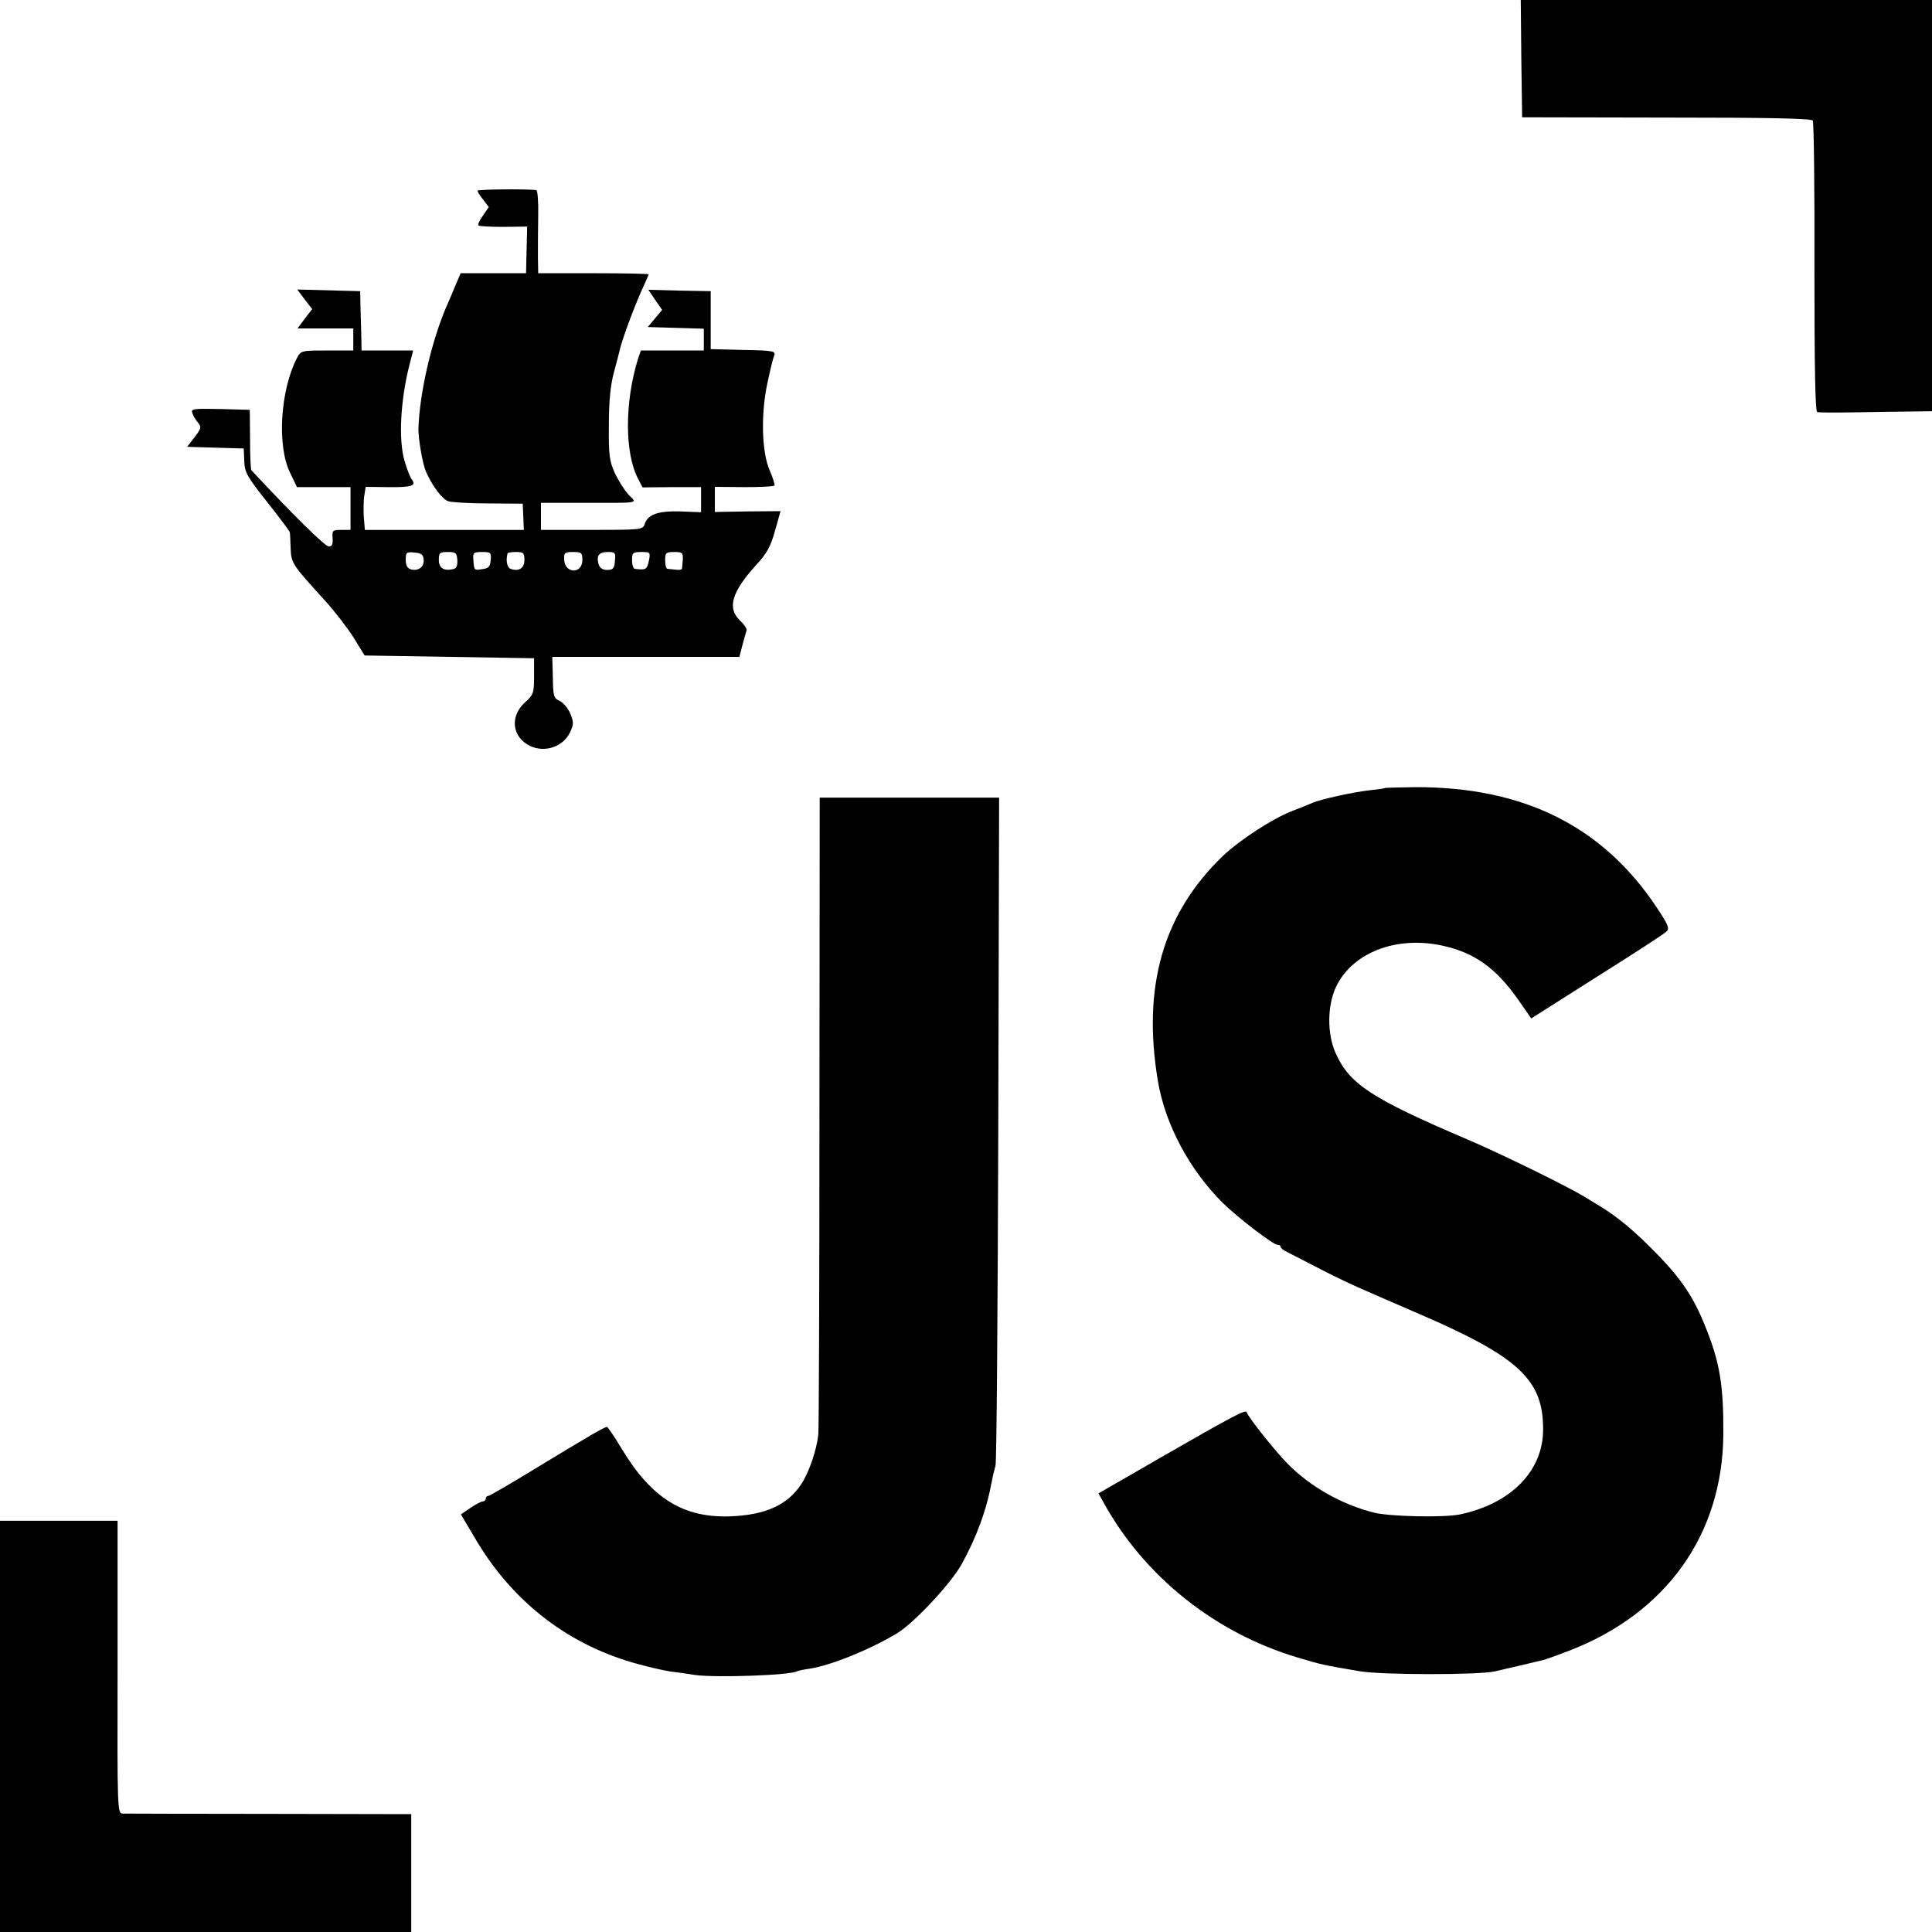 <?xml version="1.0" standalone="no"?>
<!DOCTYPE svg PUBLIC "-//W3C//DTD SVG 20010904//EN"
 "http://www.w3.org/TR/2001/REC-SVG-20010904/DTD/svg10.dtd">
<svg version="1.0" xmlns="http://www.w3.org/2000/svg"
 width="700pt" height="700pt" viewBox="0 0 700 700"
 preserveAspectRatio="xMidYMid meet">
<g transform="translate(0,700) scale(0.1,-0.1)"
fill="#000000" stroke="none">
<path d="M5512 6788 l3 -213 523 -1 c370 0 525 -3 530 -11 4 -6 7 -245 6 -532
0 -364 3 -521 10 -524 6 -2 67 -2 136 -1 69 1 160 3 203 3 l77 1 0 745 0 745
-745 0 -745 0 2 -212z"/>
<path d="M1730 6309 c0 -3 9 -18 21 -33 l20 -26 -21 -31 c-12 -16 -20 -33 -16
-36 3 -3 44 -5 91 -5 l85 1 -2 -84 -2 -85 -119 0 -118 0 -20 -47 c-11 -27 -24
-57 -29 -68 -57 -131 -100 -319 -104 -450 0 -37 15 -125 27 -153 22 -51 59
-101 81 -108 11 -4 77 -8 145 -8 l125 -1 2 -47 2 -48 -288 0 -288 0 -4 48 c-1
26 -1 61 2 77 l5 31 83 -1 c83 -1 102 5 84 28 -6 7 -17 36 -26 66 -23 77 -15
222 18 351 l13 50 -93 0 -94 0 -1 53 c-1 28 -2 77 -3 107 l-1 55 -114 3 -114
3 27 -36 27 -35 -27 -35 -26 -35 101 0 101 0 0 -40 0 -40 -95 0 c-94 0 -95 0
-110 -29 -60 -118 -72 -319 -23 -416 l24 -50 97 0 97 0 0 -77 0 -78 -34 0
c-31 0 -33 -2 -31 -30 2 -22 -2 -30 -14 -30 -13 0 -130 115 -280 276 -3 2 -5
53 -5 112 l-1 107 -107 3 c-99 2 -107 1 -101 -15 3 -10 13 -26 21 -35 12 -15
11 -21 -13 -52 l-27 -35 102 -3 103 -3 2 -45 c1 -41 10 -57 83 -149 45 -57 82
-106 82 -110 1 -3 2 -29 3 -57 2 -55 5 -59 126 -192 36 -40 83 -101 104 -135
l38 -62 307 -5 307 -5 0 -65 c0 -61 -2 -67 -33 -95 -56 -51 -47 -126 19 -158
53 -25 119 -3 144 49 14 30 14 37 1 69 -8 19 -26 40 -39 46 -21 9 -23 17 -24
85 l-2 74 339 0 339 0 11 43 c6 23 13 47 15 53 2 6 -10 23 -25 37 -46 44 -28
103 58 198 40 43 54 68 70 126 l20 71 -119 -1 -119 -2 0 45 0 46 106 -1 c58 0
107 2 110 6 2 4 -6 28 -17 54 -29 65 -33 201 -9 315 10 47 21 93 25 102 6 16
-4 18 -111 20 l-119 3 0 105 0 105 -113 2 -113 3 25 -37 25 -36 -26 -31 -26
-31 102 -3 101 -3 0 -39 0 -40 -114 0 -114 0 -11 -32 c-48 -157 -48 -340 1
-433 l16 -31 106 1 106 0 0 -45 0 -46 -76 3 c-81 2 -118 -11 -129 -48 -6 -18
-18 -19 -191 -19 l-184 0 0 49 0 49 153 0 c213 0 196 -3 164 30 -14 15 -36 50
-49 77 -20 44 -23 65 -22 175 0 88 6 144 18 190 10 36 19 72 21 80 6 31 49
148 76 209 16 35 29 65 29 67 0 2 -90 4 -200 4 l-200 0 -1 58 c0 31 0 99 1
150 1 50 -2 93 -7 93 -33 5 -213 3 -213 -2z m-195 -1337 c2 -26 -19 -42 -46
-35 -13 4 -19 14 -19 35 0 27 3 29 32 26 25 -2 32 -8 33 -26z m122 -1 c1 -21
-3 -31 -15 -33 -34 -8 -52 4 -52 33 0 26 3 29 33 29 28 0 32 -3 34 -29z m121
0 c-2 -24 -7 -30 -30 -33 -31 -5 -30 -5 -33 35 -2 24 1 27 32 27 31 0 33 -2
31 -29z m122 0 c0 -30 -21 -43 -50 -32 -13 5 -18 30 -11 56 0 3 15 5 31 5 26
0 30 -3 30 -29z m210 0 c0 -52 -64 -50 -66 2 -1 24 2 27 32 27 31 0 34 -3 34
-29z m118 -3 c-2 -28 -7 -33 -28 -33 -17 0 -27 7 -31 20 -9 32 1 45 33 45 27
0 29 -2 26 -32z m123 0 c-7 -32 -11 -34 -51 -29 -5 0 -10 15 -10 31 0 27 3 30
34 30 32 0 33 -1 27 -32z m123 5 c-1 -16 -3 -31 -3 -34 -1 -3 -11 -5 -23 -3
-13 1 -26 3 -30 3 -5 1 -8 15 -8 31 0 27 3 30 33 30 29 0 32 -3 31 -27z"/>
<path d="M5018 4145 c-2 -2 -25 -5 -53 -8 -58 -6 -181 -33 -210 -46 -11 -5
-46 -19 -77 -31 -69 -27 -187 -104 -248 -162 -215 -207 -292 -471 -235 -813
26 -158 114 -323 236 -444 54 -53 182 -151 197 -151 7 0 12 -3 12 -7 0 -5 10
-13 23 -19 12 -6 60 -31 107 -55 47 -25 114 -57 150 -73 36 -16 137 -60 225
-98 359 -155 447 -238 446 -418 0 -149 -116 -268 -301 -307 -58 -12 -251 -8
-310 6 -116 29 -230 92 -314 177 -44 44 -142 167 -149 187 -3 11 -44 -10 -317
-167 -74 -43 -154 -89 -177 -102 l-43 -25 18 -32 c147 -268 404 -473 702 -562
89 -27 97 -28 225 -50 82 -14 429 -14 490 -1 17 4 59 14 95 22 36 9 72 17 80
19 9 2 51 17 95 34 353 136 557 422 559 786 1 176 -13 260 -65 388 -42 106
-87 173 -174 262 -83 85 -141 134 -210 176 -22 13 -47 29 -56 34 -57 35 -301
155 -421 206 -349 149 -429 201 -479 314 -31 69 -30 171 1 238 59 125 217 187
385 151 116 -25 194 -80 275 -195 l48 -69 238 151 c132 83 245 156 252 164 12
11 6 24 -32 82 -196 298 -483 442 -878 441 -59 -1 -109 -2 -110 -3z"/>
<path d="M2969 2973 c0 -626 -2 -1152 -4 -1170 -6 -56 -33 -136 -61 -179 -50
-77 -130 -113 -258 -118 -170 -6 -285 65 -393 244 -26 44 -51 80 -54 80 -8 0
-59 -29 -258 -150 -90 -55 -167 -100 -172 -100 -5 0 -9 -4 -9 -10 0 -5 -5 -10
-11 -10 -5 0 -25 -10 -44 -23 l-35 -24 48 -81 c132 -228 330 -385 575 -456 48
-14 109 -28 135 -32 26 -3 67 -9 92 -13 76 -10 346 -1 369 14 4 2 23 6 44 9
79 12 220 70 317 128 61 37 194 179 234 250 55 100 91 198 110 303 3 17 9 41
13 55 4 14 8 564 10 1223 l3 1197 -325 0 -325 0 -1 -1137z"/>
<path d="M0 745 l0 -745 745 0 745 0 0 213 0 214 -512 1 c-282 0 -522 1 -533
1 -20 1 -20 8 -19 531 l0 530 -213 0 -213 0 0 -745z"/>
</g>
</svg>
